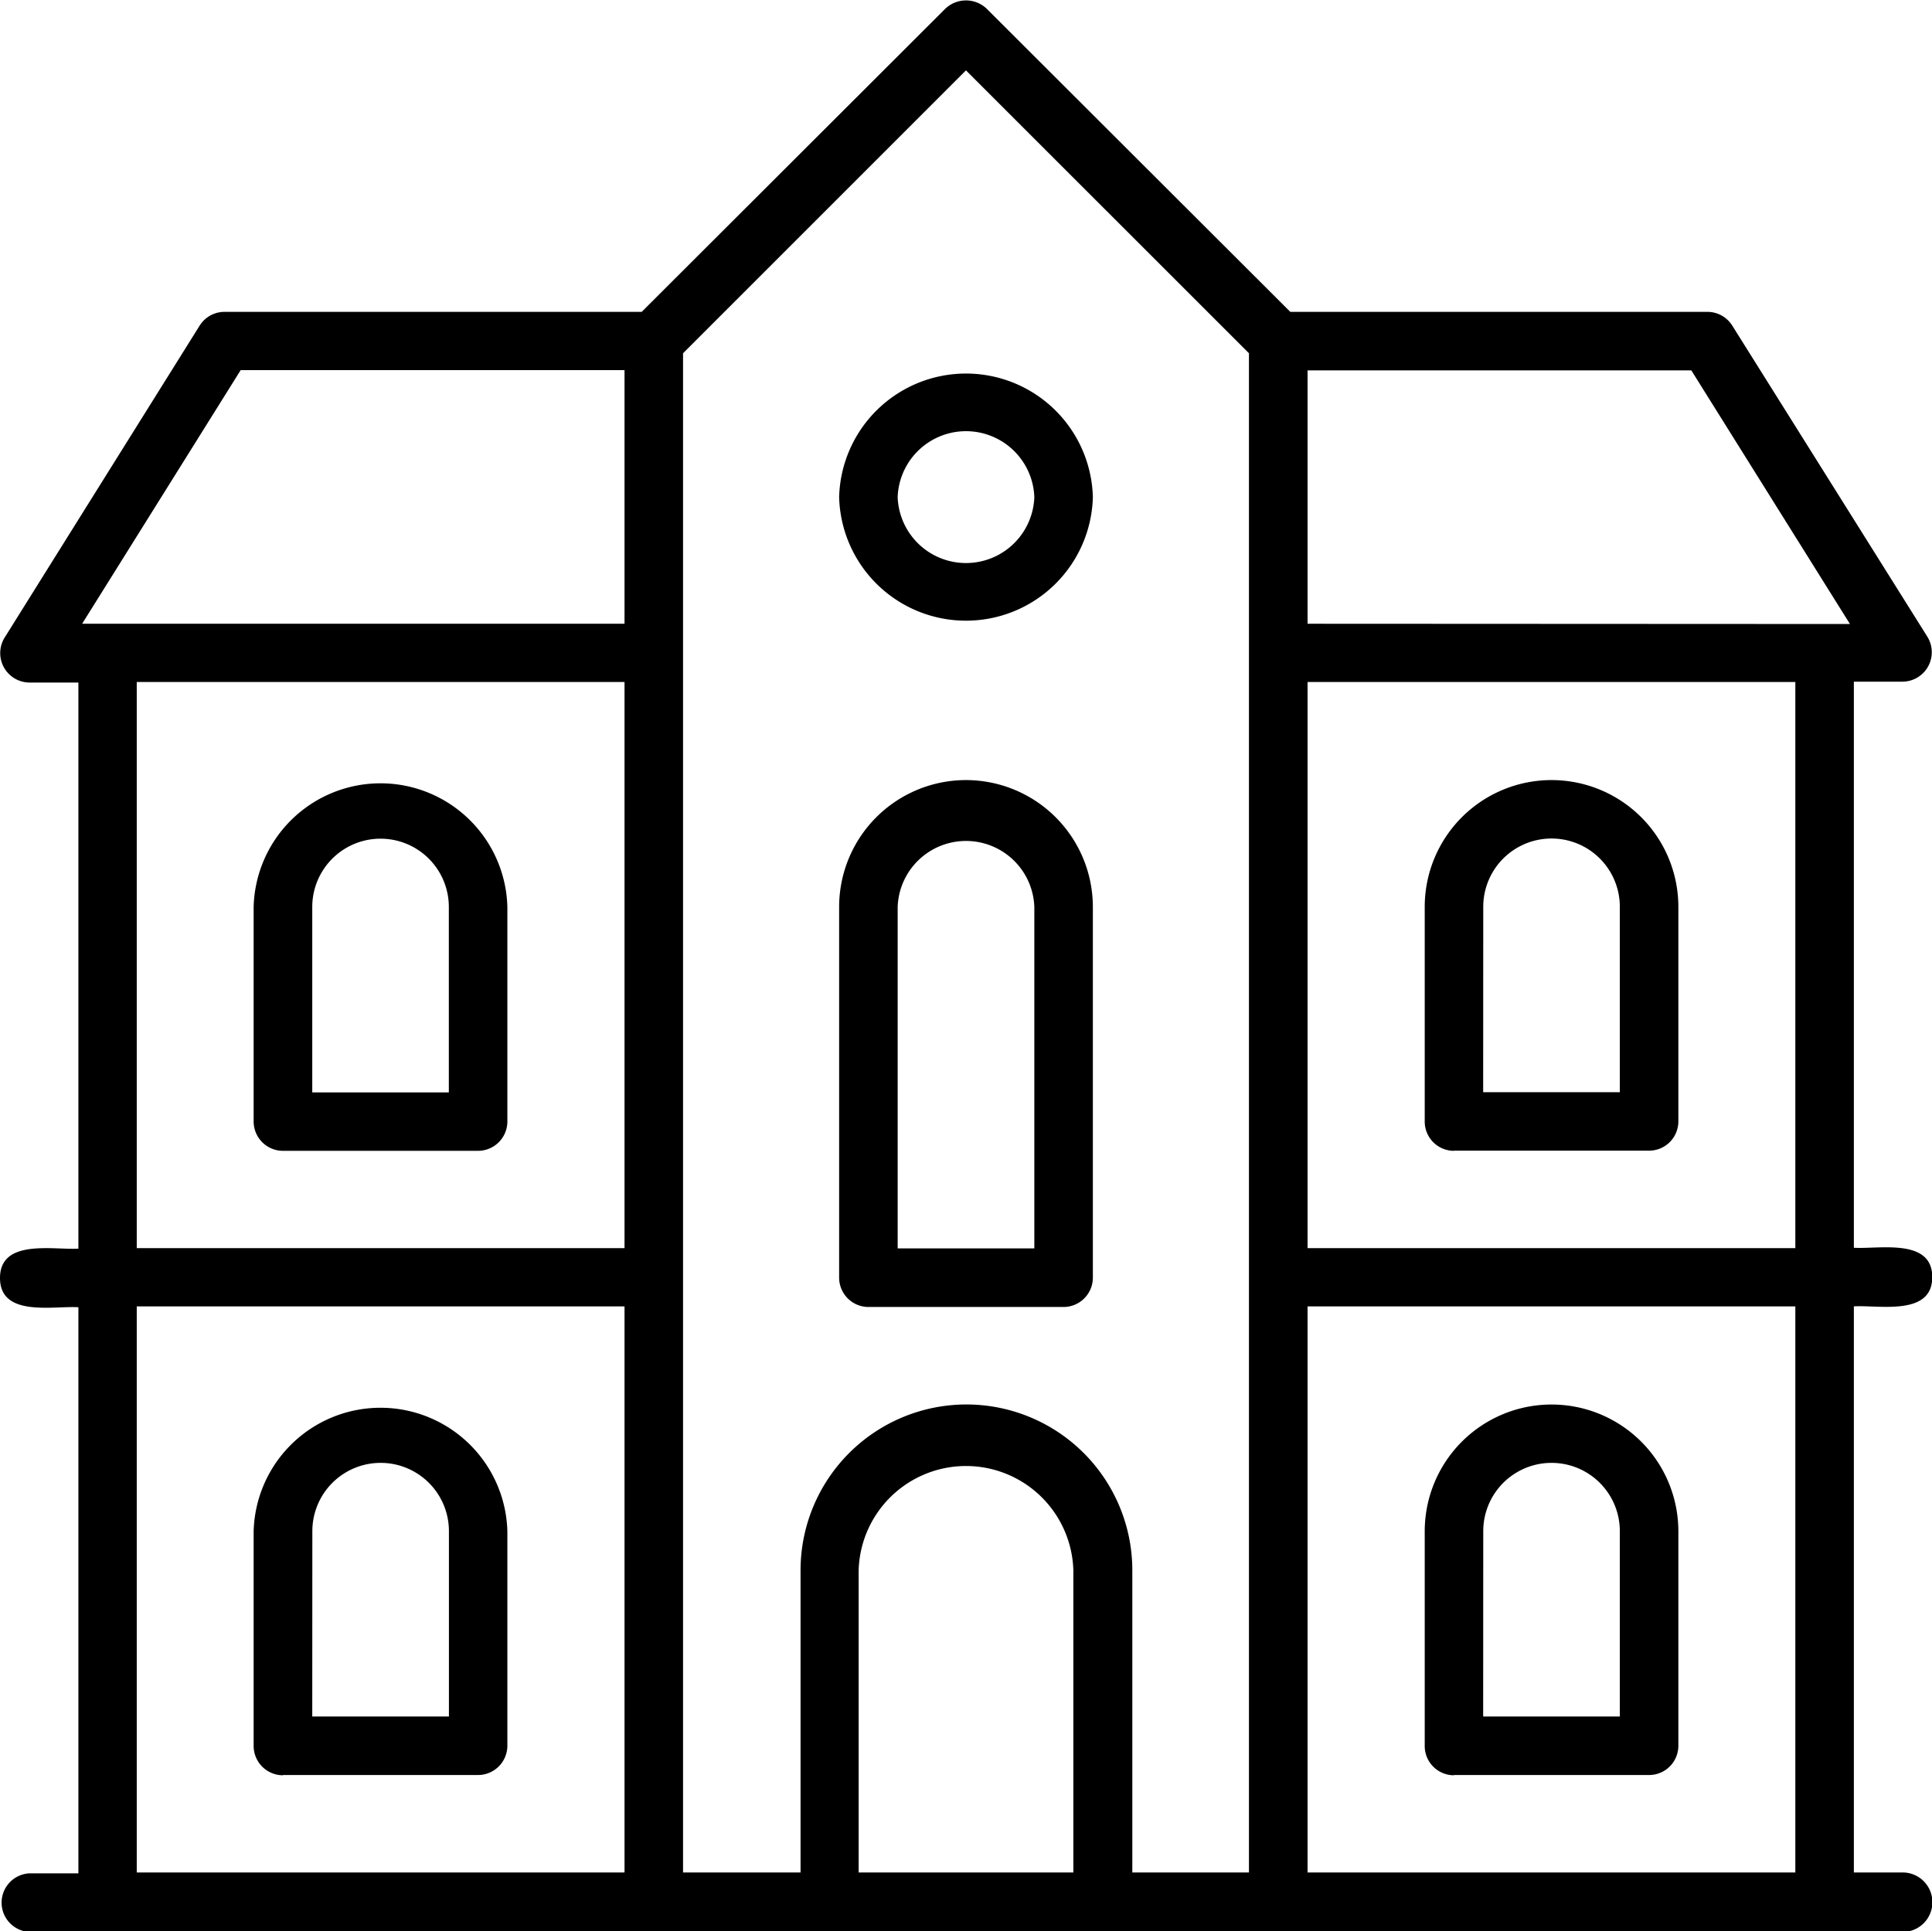 <?xml version="1.0" ?><svg viewBox="0 0 22.181 22.176" xmlns="http://www.w3.org/2000/svg"><g data-name="Layer 2" id="Layer_2"><g data-name="Layer 1" id="Layer_1-2"><path d="M21.844,21.5h-.56v-6.5c.283-.018.9.117.9-.336s-.614-.319-.9-.337v-6.5h.56a.338.338,0,0,0,.285-.514L19.888,3.739a.336.336,0,0,0-.285-.158H14.814L11.328.1a.344.344,0,0,0-.475,0L7.367,3.581H2.577a.336.336,0,0,0-.285.158L.052,7.323a.338.338,0,0,0,.284.514H.9v6.5c-.284.018-.9-.117-.9.337s.614.318.9.336v6.5H.337a.337.337,0,0,0,0,.673H21.844A.337.337,0,0,0,21.844,21.5ZM7.17,21.5h-5.6v-6.5h5.6Zm0-7.169h-5.6v-6.5h5.6Zm0-7.169H.943l1.82-2.912H7.17ZM12.323,21.5H9.858V18.031a1.233,1.233,0,0,1,2.465,0Zm2.016,0H13V18.031a1.9,1.9,0,0,0-3.809,0V21.5H7.842V4.056L11.09.808l3.249,3.248Zm6.273,0h-5.6v-6.5h5.6Zm0-7.169h-5.6v-6.5h5.6Zm-5.6-7.169V4.253h4.406l1.821,2.912Zm1.681,13.219h2.24a.336.336,0,0,0,.336-.337V17.583a1.456,1.456,0,0,0-2.912,0v2.464A.336.336,0,0,0,16.692,20.384Zm.336-2.8a.784.784,0,0,1,1.568,0v2.128H17.028Zm-13.78,2.8H5.489a.337.337,0,0,0,.336-.337V17.583a1.457,1.457,0,0,0-2.913,0v2.464A.337.337,0,0,0,3.248,20.384Zm.337-2.8a.784.784,0,0,1,1.568,0v2.128H3.585Zm13.107-4.369h2.24a.336.336,0,0,0,.336-.336V10.413a1.456,1.456,0,0,0-2.912,0v2.465A.336.336,0,0,0,16.692,13.214Zm.336-2.8a.784.784,0,0,1,1.568,0v2.129H17.028ZM11.09,8.957a1.457,1.457,0,0,0-1.456,1.456v4.258a.337.337,0,0,0,.336.336h2.241a.337.337,0,0,0,.336-.336V10.413A1.458,1.458,0,0,0,11.09,8.957Zm.785,5.377H10.306V10.413a.785.785,0,0,1,1.569,0ZM9.634,5.708a1.457,1.457,0,0,0,2.913,0A1.457,1.457,0,0,0,9.634,5.708Zm2.241,0a.785.785,0,0,1-1.569,0A.785.785,0,0,1,11.875,5.708ZM3.248,13.214H5.489a.337.337,0,0,0,.336-.336V10.413a1.457,1.457,0,0,0-2.913,0v2.465A.337.337,0,0,0,3.248,13.214Zm.337-2.8a.784.784,0,0,1,1.568,0v2.129H3.585Z" id="university"/></g></g></svg>
